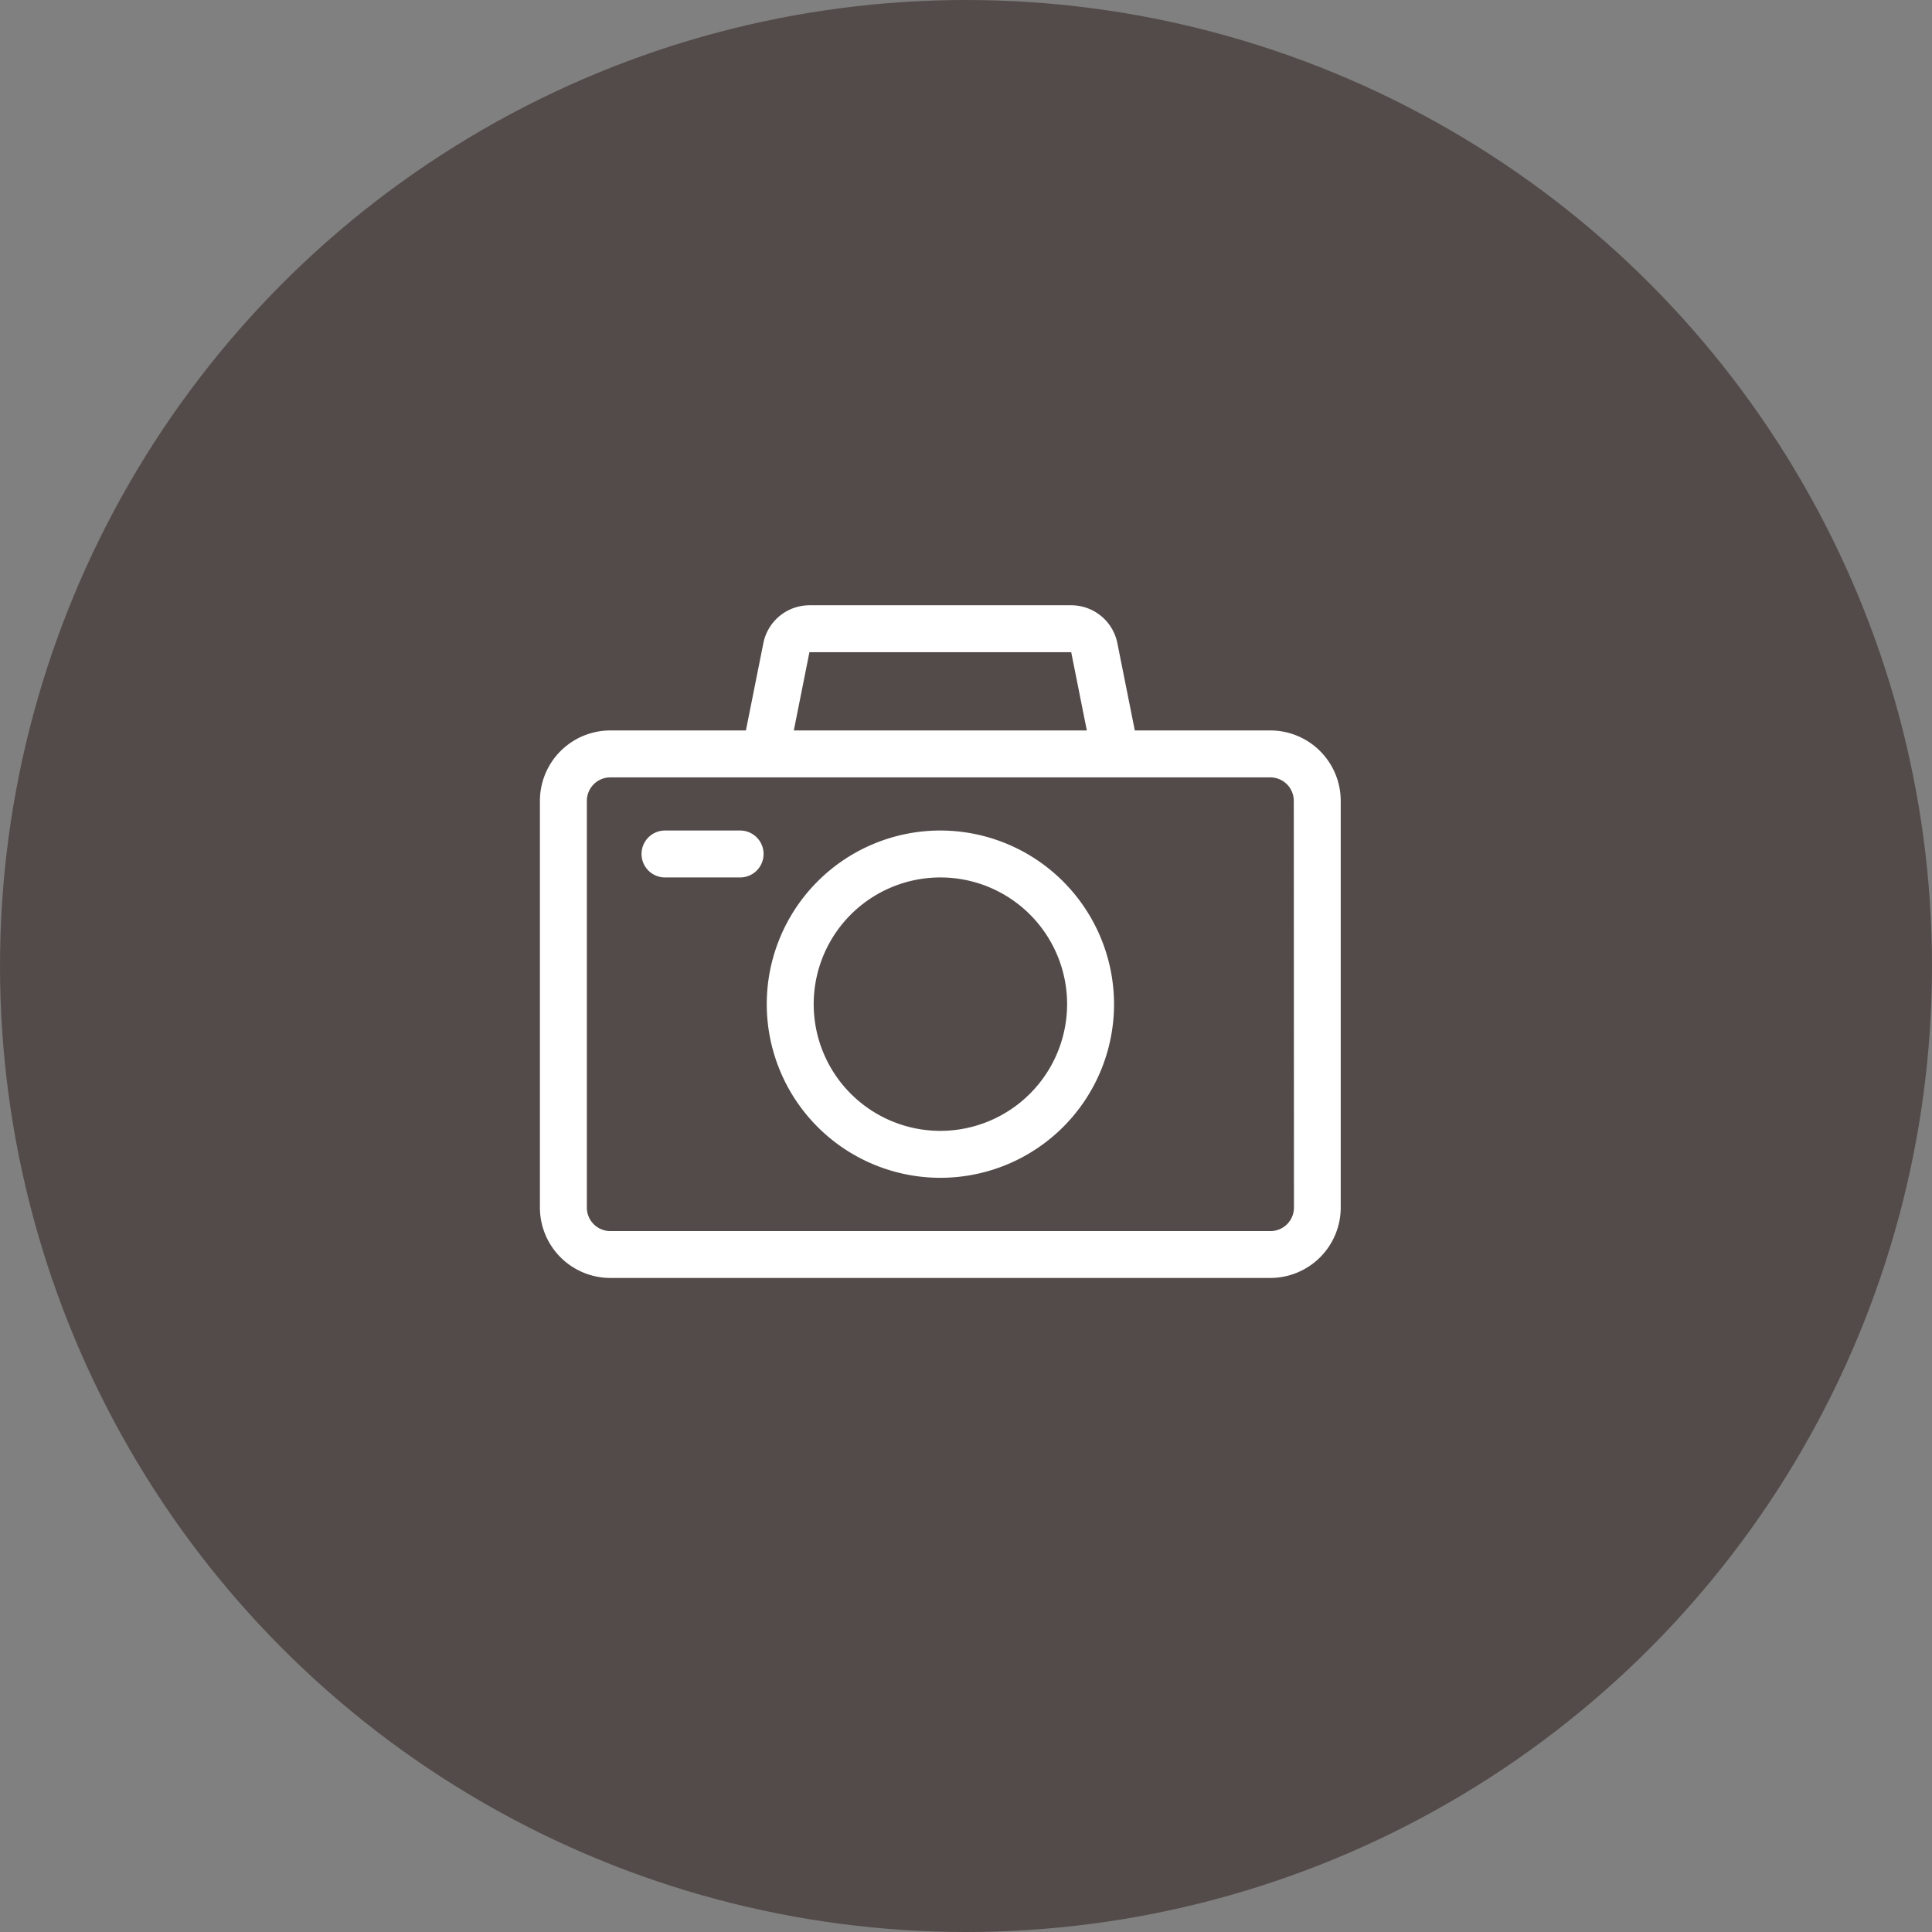 <svg xmlns="http://www.w3.org/2000/svg" xmlns:xlink="http://www.w3.org/1999/xlink" width="24" height="24" viewBox="0 0 24 24">
  <rect x="0" y="0" width="24" height="24" fill="#808080" stroke="none"/>
  <defs>
    <clipPath id="clip-path">
      <rect width="24" height="24" fill="none"/>
    </clipPath>
  </defs>
  <g id="Repeat_Grid_8" data-name="Repeat Grid 8" clip-path="url(#clip-path)">
    <g id="Group_6090" data-name="Group 6090" transform="translate(-284 -219)">
      <circle id="Ellipse_310" data-name="Ellipse 310" cx="12" cy="12" r="12" transform="translate(284 219)" fill="#534b49"/>
      <g id="photo-camera" transform="translate(290.707 226.519)">
        <path id="Path_16913" data-name="Path 16913" d="M9.075,42.555H7.39l-.217-1.086A.585.585,0,0,0,6.6,41H3.348a.585.585,0,0,0-.572.469l-.217,1.086H.874A.875.875,0,0,0,0,43.429v5.053a.875.875,0,0,0,.874.874h8.2a.875.875,0,0,0,.874-.874V43.429A.875.875,0,0,0,9.075,42.555Zm-5.727-.972H6.6l.194.972H3.154Zm6.019,6.9a.292.292,0,0,1-.291.291H.874a.292.292,0,0,1-.291-.291V43.429a.292.292,0,0,1,.291-.291h8.2a.292.292,0,0,1,.291.291Z" transform="translate(0 -41)" fill="#fff"/>
        <path id="Path_16914" data-name="Path 16914" d="M147.157,185a2.157,2.157,0,1,0,2.157,2.157A2.16,2.16,0,0,0,147.157,185Zm0,3.731a1.574,1.574,0,1,1,1.574-1.574A1.576,1.576,0,0,1,147.157,188.731Z" transform="translate(-142.182 -182.202)" fill="#fff"/>
        <path id="Path_16915" data-name="Path 16915" d="M66.224,185h-.933a.291.291,0,1,0,0,.583h.933a.291.291,0,1,0,0-.583Z" transform="translate(-63.737 -182.202)" fill="#fff"/>
      </g>
    </g>
  </g>
</svg>
